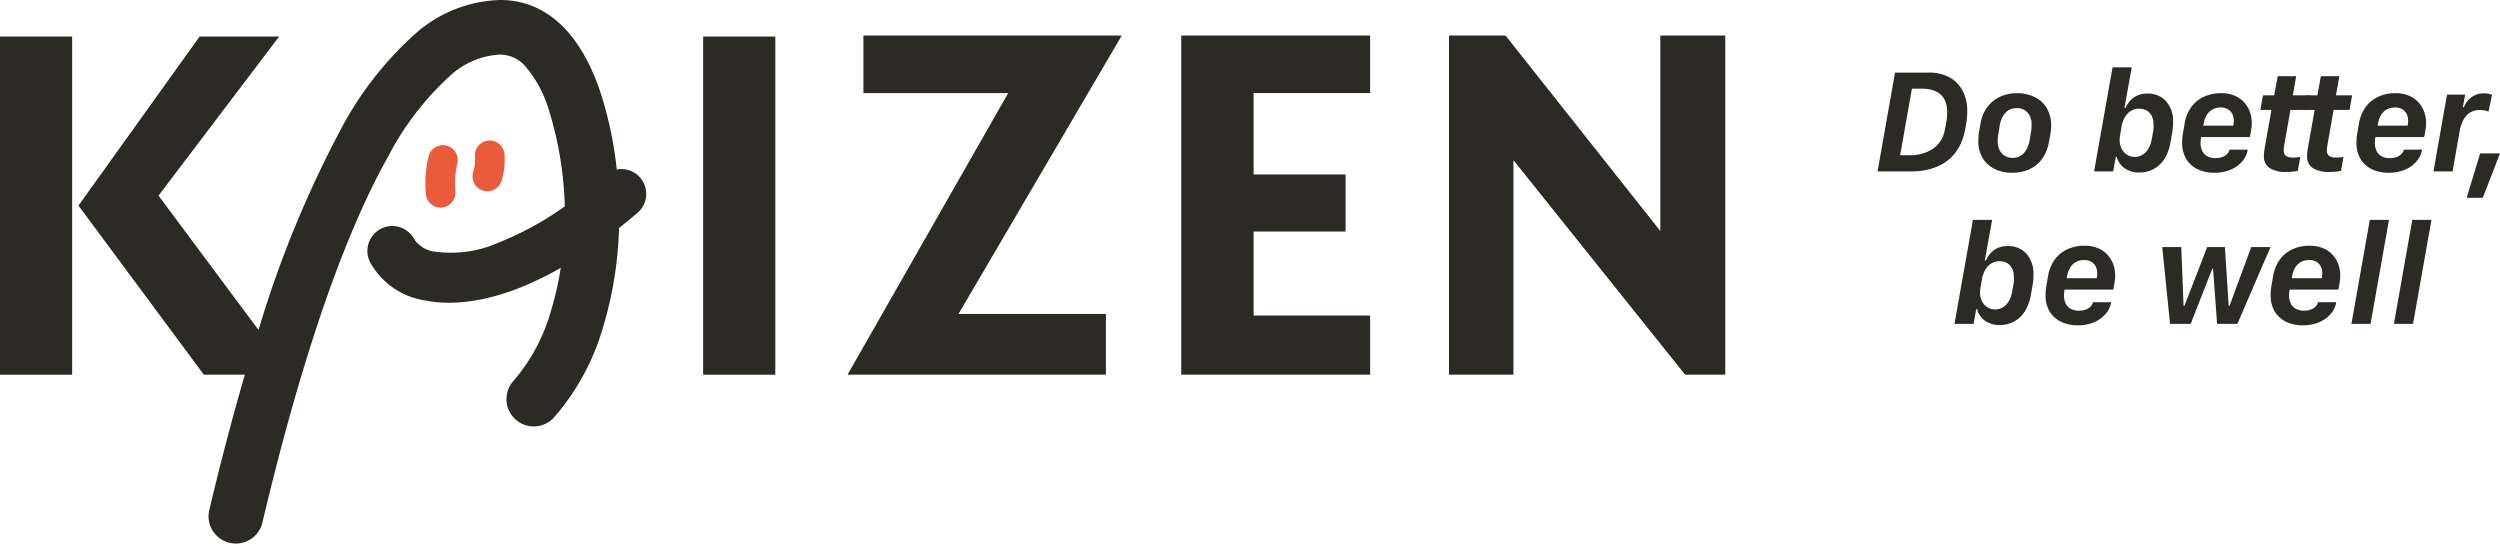 <svg xmlns="http://www.w3.org/2000/svg" xmlns:xlink="http://www.w3.org/1999/xlink" width="239.559" height="52.092" viewBox="0 0 239.559 52.092"><defs><clipPath id="a"><rect width="239.559" height="52.092" fill="none"/></clipPath></defs><g transform="translate(0 0)" clip-path="url(#a)"><path d="M149.747,5.6a4.1,4.1,0,0,1,2.045.468,3.1,3.1,0,0,1,1.255,1.3,4.106,4.106,0,0,1,.431,1.919c0,.128,0,.281-.015.457s-.025.341-.048.5-.056.329-.082.5-.061.334-.1.492a4.888,4.888,0,0,1-.911,2.066,4.262,4.262,0,0,1-1.737,1.314,6.38,6.38,0,0,1-2.511.454h-3.19L146.556,5.6Zm-2.7,7.92h.9a3.961,3.961,0,0,0,2.209-.594,2.807,2.807,0,0,0,1.182-1.875c.032-.144.061-.291.086-.441s.052-.3.081-.447q.02-.173.034-.4c.01-.151.015-.277.015-.379a2.456,2.456,0,0,0-.3-1.279,1.773,1.773,0,0,0-.839-.728,3.189,3.189,0,0,0-1.269-.233h-.971Z" transform="translate(35.031 1.354)" fill="#2c2a25"/><path d="M152.875,10.062a3.5,3.5,0,0,1,.645-1.535,3.227,3.227,0,0,1,1.209-.988,3.669,3.669,0,0,1,1.612-.346,3.8,3.8,0,0,1,1.734.374,2.743,2.743,0,0,1,1.151,1.068,3.174,3.174,0,0,1,.41,1.644c0,.156-.007.309-.016.457a3.95,3.95,0,0,1-.061.431l-.145.762a3.8,3.8,0,0,1-.631,1.536,3.1,3.1,0,0,1-1.192,1,3.864,3.864,0,0,1-1.691.35,3.708,3.708,0,0,1-1.684-.365,2.729,2.729,0,0,1-1.142-1.038,3.021,3.021,0,0,1-.415-1.606c0-.176.006-.346.019-.512a3.849,3.849,0,0,1,.06-.473Zm1.7,1.048c-.02.1-.032.207-.046.319a3.6,3.6,0,0,0-.016.36,1.685,1.685,0,0,0,.387,1.155,1.351,1.351,0,0,0,1.068.441,1.37,1.37,0,0,0,1.063-.462,2.575,2.575,0,0,0,.56-1.314l.133-.811a2.3,2.3,0,0,0,.032-.35c0-.128.007-.219.007-.274a1.626,1.626,0,0,0-.384-1.124,1.346,1.346,0,0,0-1.058-.43,1.47,1.47,0,0,0-.736.188,1.542,1.542,0,0,0-.561.569,2.745,2.745,0,0,0-.324.971Z" transform="translate(36.911 1.739)" fill="#2c2a25"/><path d="M164.881,15.066a2.052,2.052,0,0,1-.739-.551,1.76,1.76,0,0,1-.379-.751h-.089l-.25,1.4h-1.832l1.77-9.967H165.2l-.7,3.891h.112a2.5,2.5,0,0,1,.371-.617,2.07,2.07,0,0,1,.676-.541,2.236,2.236,0,0,1,1.047-.221,2.3,2.3,0,0,1,1.787.738,2.869,2.869,0,0,1,.668,2c0,.138,0,.292-.017.461s-.031.338-.06.509l-.171.964a4.344,4.344,0,0,1-.553,1.541,2.811,2.811,0,0,1-1.023,1,2.883,2.883,0,0,1-1.449.353,2.36,2.36,0,0,1-1-.207m-.642-2.049a1.41,1.41,0,0,0,.524.565,1.332,1.332,0,0,0,.7.194,1.414,1.414,0,0,0,.787-.217,1.748,1.748,0,0,0,.559-.6,2.571,2.571,0,0,0,.3-.878l.147-.791a2.187,2.187,0,0,0,.025-.308c0-.122,0-.225,0-.309a1.808,1.808,0,0,0-.163-.8,1.219,1.219,0,0,0-.472-.528,1.417,1.417,0,0,0-.751-.186,1.454,1.454,0,0,0-.8.221,1.742,1.742,0,0,0-.576.627,2.886,2.886,0,0,0-.318.947l-.125.776a1.894,1.894,0,0,0-.03.226c-.007.076-.011.135-.011.176a1.858,1.858,0,0,0,.2.884" transform="translate(39.071 1.257)" fill="#2c2a25"/><path d="M169.9,14.491a2.538,2.538,0,0,1-1.106-.967,3,3,0,0,1-.406-1.623,4.993,4.993,0,0,1,.031-.548c.021-.181.046-.343.073-.486l.138-.791a3.67,3.67,0,0,1,.667-1.6,3.1,3.1,0,0,1,1.221-.964,3.858,3.858,0,0,1,1.587-.323,3.29,3.29,0,0,1,1.342.253,2.594,2.594,0,0,1,.947.7,2.794,2.794,0,0,1,.541,1.008,3.214,3.214,0,0,1,.109,1.2c-.012.125-.034.271-.058.437s-.063.37-.114.61h-4.66a1.8,1.8,0,0,0-.045.274,2.832,2.832,0,0,0-.017.309,1.76,1.76,0,0,0,.142.7,1.176,1.176,0,0,0,.461.531,1.554,1.554,0,0,0,.832.2,1.828,1.828,0,0,0,.642-.1,1.252,1.252,0,0,0,.462-.288.924.924,0,0,0,.242-.42h1.741a2.215,2.215,0,0,1-.489,1.075,2.946,2.946,0,0,1-1.1.821,3.835,3.835,0,0,1-1.613.317,3.724,3.724,0,0,1-1.573-.323m3.409-4.289a.656.656,0,0,1,.01-.091,1.671,1.671,0,0,0-.056-.776,1.085,1.085,0,0,0-.42-.565,1.322,1.322,0,0,0-.78-.212,1.6,1.6,0,0,0-.687.149,1.465,1.465,0,0,0-.551.458,2,2,0,0,0-.337.772c-.014.061-.026.122-.039.181s-.024.119-.037.18h2.877a.46.46,0,0,0,.019-.1" transform="translate(40.714 1.739)" fill="#2c2a25"/><path d="M176.085,5.88h1.768l-.319,1.832h1.546l-.25,1.4H177.3l-.548,3.134c-.036.217-.062.375-.076.474a1.916,1.916,0,0,0-.021.253.639.639,0,0,0,.212.538,1.059,1.059,0,0,0,.648.163c.134,0,.271-.007.409-.02s.248-.029.327-.042l-.242,1.339a4.239,4.239,0,0,1-.448.068,5.571,5.571,0,0,1-.648.036,2.838,2.838,0,0,1-1.606-.375,1.3,1.3,0,0,1-.545-1.145,5.059,5.059,0,0,1,.077-.776l.646-3.647h-1.062l.25-1.4h1.074Z" transform="translate(42.174 1.422)" fill="#2c2a25"/><path d="M179.415,5.88h1.768l-.319,1.832h1.546l-.25,1.4h-1.526l-.548,3.134c-.036.217-.062.375-.076.474a1.921,1.921,0,0,0-.021.253.639.639,0,0,0,.212.538,1.059,1.059,0,0,0,.648.163c.134,0,.271-.007.409-.02s.248-.029.327-.042l-.242,1.339a4.239,4.239,0,0,1-.448.068,5.572,5.572,0,0,1-.648.036,2.838,2.838,0,0,1-1.606-.375,1.3,1.3,0,0,1-.545-1.145,5.059,5.059,0,0,1,.077-.776l.646-3.647h-1.062l.25-1.4h1.074Z" transform="translate(42.979 1.422)" fill="#2c2a25"/><path d="M183.352,14.491a2.537,2.537,0,0,1-1.106-.967,3,3,0,0,1-.406-1.623,4.981,4.981,0,0,1,.031-.548c.021-.181.046-.343.073-.486l.138-.791a3.67,3.67,0,0,1,.667-1.6,3.1,3.1,0,0,1,1.221-.964,3.858,3.858,0,0,1,1.587-.323,3.29,3.29,0,0,1,1.342.253,2.594,2.594,0,0,1,.947.7,2.794,2.794,0,0,1,.541,1.008,3.215,3.215,0,0,1,.109,1.2c-.012.125-.034.271-.058.437s-.063.37-.114.61h-4.66a1.806,1.806,0,0,0-.045.274,2.828,2.828,0,0,0-.017.309,1.759,1.759,0,0,0,.142.7,1.176,1.176,0,0,0,.461.531,1.554,1.554,0,0,0,.832.2,1.828,1.828,0,0,0,.642-.1,1.252,1.252,0,0,0,.462-.288.924.924,0,0,0,.242-.42h1.741a2.216,2.216,0,0,1-.489,1.075,2.946,2.946,0,0,1-1.1.821,3.834,3.834,0,0,1-1.613.317,3.724,3.724,0,0,1-1.573-.323m3.409-4.289a.656.656,0,0,1,.01-.091,1.671,1.671,0,0,0-.056-.776,1.085,1.085,0,0,0-.42-.565,1.322,1.322,0,0,0-.78-.212,1.6,1.6,0,0,0-.687.149,1.466,1.466,0,0,0-.551.458,2,2,0,0,0-.337.772c-.014.061-.026.122-.038.181s-.024.119-.037.18h2.877a.456.456,0,0,0,.019-.1" transform="translate(43.966 1.739)" fill="#2c2a25"/><path d="M189.081,7.321h1.734L190.6,8.535h.1a2.1,2.1,0,0,1,.673-.923,1.918,1.918,0,0,1,1.268-.41,1.954,1.954,0,0,1,.468.052c.137.036.233.062.288.081l-.34,1.614a1.878,1.878,0,0,0-.364-.1,2.262,2.262,0,0,0-.447-.048,1.757,1.757,0,0,0-.992.263,1.841,1.841,0,0,0-.623.715,3.715,3.715,0,0,0-.334,1.012l-.685,3.891h-1.832Z" transform="translate(45.403 1.742)" fill="#2c2a25"/><path d="M190.347,16.089l1.283-4.251h1.906l-1.65,4.251Z" transform="translate(46.023 2.863)" fill="#2c2a25"/><path d="M154.111,26.835a2.052,2.052,0,0,1-.739-.551,1.76,1.76,0,0,1-.379-.751H152.9l-.25,1.4h-1.832l1.77-9.967h1.837l-.7,3.891h.112a2.5,2.5,0,0,1,.371-.617,2.07,2.07,0,0,1,.676-.541,2.236,2.236,0,0,1,1.047-.221,2.3,2.3,0,0,1,1.787.738,2.87,2.87,0,0,1,.668,2c0,.138,0,.292-.017.461s-.031.338-.06.509l-.171.964a4.345,4.345,0,0,1-.553,1.541,2.811,2.811,0,0,1-1.023,1,2.883,2.883,0,0,1-1.449.353,2.36,2.36,0,0,1-1-.207m-.642-2.049a1.41,1.41,0,0,0,.524.565,1.332,1.332,0,0,0,.7.194,1.414,1.414,0,0,0,.787-.217,1.748,1.748,0,0,0,.559-.6,2.571,2.571,0,0,0,.3-.878l.147-.791a2.185,2.185,0,0,0,.025-.308c0-.122,0-.225,0-.309a1.807,1.807,0,0,0-.163-.8,1.219,1.219,0,0,0-.472-.528,1.417,1.417,0,0,0-.751-.186,1.454,1.454,0,0,0-.8.221,1.742,1.742,0,0,0-.576.627,2.888,2.888,0,0,0-.318.947l-.125.776a1.906,1.906,0,0,0-.03.226c-.007.076-.011.135-.011.176a1.859,1.859,0,0,0,.2.884" transform="translate(36.467 4.103)" fill="#2c2a25"/><path d="M159.361,26.261a2.545,2.545,0,0,1-1.106-.967,3,3,0,0,1-.406-1.624,4.984,4.984,0,0,1,.031-.546c.021-.181.046-.343.073-.486l.138-.791a3.669,3.669,0,0,1,.667-1.6,3.1,3.1,0,0,1,1.221-.964,3.858,3.858,0,0,1,1.587-.323,3.29,3.29,0,0,1,1.342.253,2.594,2.594,0,0,1,.947.7,2.794,2.794,0,0,1,.541,1.008,3.214,3.214,0,0,1,.109,1.2c-.012.125-.034.271-.058.437s-.063.37-.114.61h-4.66a1.8,1.8,0,0,0-.045.274,2.824,2.824,0,0,0-.017.309,1.76,1.76,0,0,0,.142.7,1.176,1.176,0,0,0,.461.531,1.554,1.554,0,0,0,.832.2,1.828,1.828,0,0,0,.642-.1,1.268,1.268,0,0,0,.462-.288.93.93,0,0,0,.242-.42h1.741a2.216,2.216,0,0,1-.489,1.075,2.946,2.946,0,0,1-1.1.821,3.835,3.835,0,0,1-1.613.317,3.724,3.724,0,0,1-1.573-.323m3.409-4.29a.654.654,0,0,1,.01-.089,1.671,1.671,0,0,0-.056-.776,1.085,1.085,0,0,0-.42-.565,1.322,1.322,0,0,0-.78-.212,1.6,1.6,0,0,0-.687.149,1.466,1.466,0,0,0-.551.458,2,2,0,0,0-.337.772c-.014.061-.026.122-.039.181s-.024.119-.037.18h2.877a.455.455,0,0,0,.019-.1" transform="translate(38.166 4.585)" fill="#2c2a25"/><path d="M174.05,26.426h-1.941l-.389-5.291h-.07l-2.074,5.291H167.6l-.75-7.359h1.824l.222,5.625h.083l2.178-5.625h1.7l.36,5.625h.083l2.08-5.625h1.845Z" transform="translate(40.342 4.61)" fill="#2c2a25"/><path d="M176.729,26.261a2.545,2.545,0,0,1-1.106-.967,3,3,0,0,1-.406-1.624,4.984,4.984,0,0,1,.031-.546c.021-.181.046-.343.073-.486l.138-.791a3.67,3.67,0,0,1,.667-1.6,3.1,3.1,0,0,1,1.221-.964,3.858,3.858,0,0,1,1.587-.323,3.29,3.29,0,0,1,1.342.253,2.594,2.594,0,0,1,.947.7,2.794,2.794,0,0,1,.541,1.008,3.214,3.214,0,0,1,.109,1.2c-.012.125-.034.271-.058.437s-.063.37-.114.61h-4.66a1.807,1.807,0,0,0-.045.274,2.835,2.835,0,0,0-.017.309,1.759,1.759,0,0,0,.142.7,1.176,1.176,0,0,0,.461.531,1.554,1.554,0,0,0,.832.2,1.828,1.828,0,0,0,.642-.1,1.268,1.268,0,0,0,.462-.288.93.93,0,0,0,.242-.42H181.5a2.216,2.216,0,0,1-.489,1.075,2.946,2.946,0,0,1-1.1.821,3.835,3.835,0,0,1-1.613.317,3.724,3.724,0,0,1-1.573-.323m3.409-4.29a.656.656,0,0,1,.01-.089,1.672,1.672,0,0,0-.056-.776,1.085,1.085,0,0,0-.42-.565,1.322,1.322,0,0,0-.78-.212,1.6,1.6,0,0,0-.687.149,1.466,1.466,0,0,0-.551.458,2,2,0,0,0-.336.772c-.014.061-.026.122-.038.181s-.024.119-.037.18h2.877a.454.454,0,0,0,.019-.1" transform="translate(42.365 4.585)" fill="#2c2a25"/><path d="M183.212,16.968h1.837l-1.767,9.965H181.45Z" transform="translate(43.872 4.103)" fill="#2c2a25"/><path d="M186.49,16.968h1.837l-1.767,9.965h-1.832Z" transform="translate(44.665 4.103)" fill="#2c2a25"/><path d="M132.062,2.741V21.472L117.229,2.741h-5.417v32.5h6.177V14.688l16.452,20.554h3.847V2.741Z" transform="translate(27.035 0.663)" fill="#2c2a25"/><path d="M91.153,35.242h18.1v-5.67H98.088V21.523H106.9V16.055H98.088v-7.8h11.164V2.741h-18.1Z" transform="translate(22.039 0.663)" fill="#2c2a25"/><path d="M66.922,2.741V8.259H80.793L65.4,35.242H90.158V29.42H76.034L91.678,2.741Z" transform="translate(15.814 0.663)" fill="#2c2a25"/><rect width="6.914" height="32.402" transform="translate(67.379 3.503)" fill="#2c2a25"/><rect width="6.914" height="32.402" transform="translate(0 3.503)" fill="#2c2a25"/><path d="M57.636,16.244a36.385,36.385,0,0,0-1.589-7.481C53.579,1.521,49.485,0,46.484,0a12.752,12.752,0,0,0-8.242,3.314,32.832,32.832,0,0,0-7.078,9.136,104.7,104.7,0,0,0-7.858,19.167L13.727,18.744,25.285,3.5H17.664L6.056,19.7,18.068,35.9H22q-1.753,6-3.409,12.968a2.615,2.615,0,1,0,5.089,1.207c3.705-15.627,7.757-27.426,12.044-35.069A27.74,27.74,0,0,1,41.6,7.322a7.615,7.615,0,0,1,4.881-2.092,3.231,3.231,0,0,1,2.469,1.212A11.413,11.413,0,0,1,51.1,10.45a34.22,34.22,0,0,1,1.557,9.323,29.9,29.9,0,0,1-6.24,3.43,11.313,11.313,0,0,1-6.169.915,2.8,2.8,0,0,1-1.978-1.131,2.389,2.389,0,1,0-4.248,2.186A7.291,7.291,0,0,0,39.323,28.8a11.686,11.686,0,0,0,2.25.209c2.5,0,6.086-.708,10.692-3.339a29.215,29.215,0,0,1-.923,4.083,17.54,17.54,0,0,1-3.575,6.714A2.615,2.615,0,0,0,51.6,40.026,22.724,22.724,0,0,0,56.34,31.3a36.418,36.418,0,0,0,1.514-9.451c.579-.458,1.166-.936,1.768-1.452a2.382,2.382,0,0,0-1.986-4.154" transform="translate(1.464 0)" fill="#2c2a25"/><path d="M34.886,11.256a1.422,1.422,0,0,0-1.75.99,11.219,11.219,0,0,0-.274,3.58,1.418,1.418,0,0,0,1.419,1.359h.063A1.422,1.422,0,0,0,35.7,15.7a8.682,8.682,0,0,1,.174-2.695,1.424,1.424,0,0,0-.99-1.75" transform="translate(7.939 2.709)" fill="#ea5b3c"/><path d="M39.526,12.153a1.421,1.421,0,1,0-2.834.222,3.979,3.979,0,0,1-.165,1.488,1.421,1.421,0,0,0,2.716.837,6.83,6.83,0,0,0,.283-2.547" transform="translate(8.817 2.622)" fill="#ea5b3c"/></g></svg>